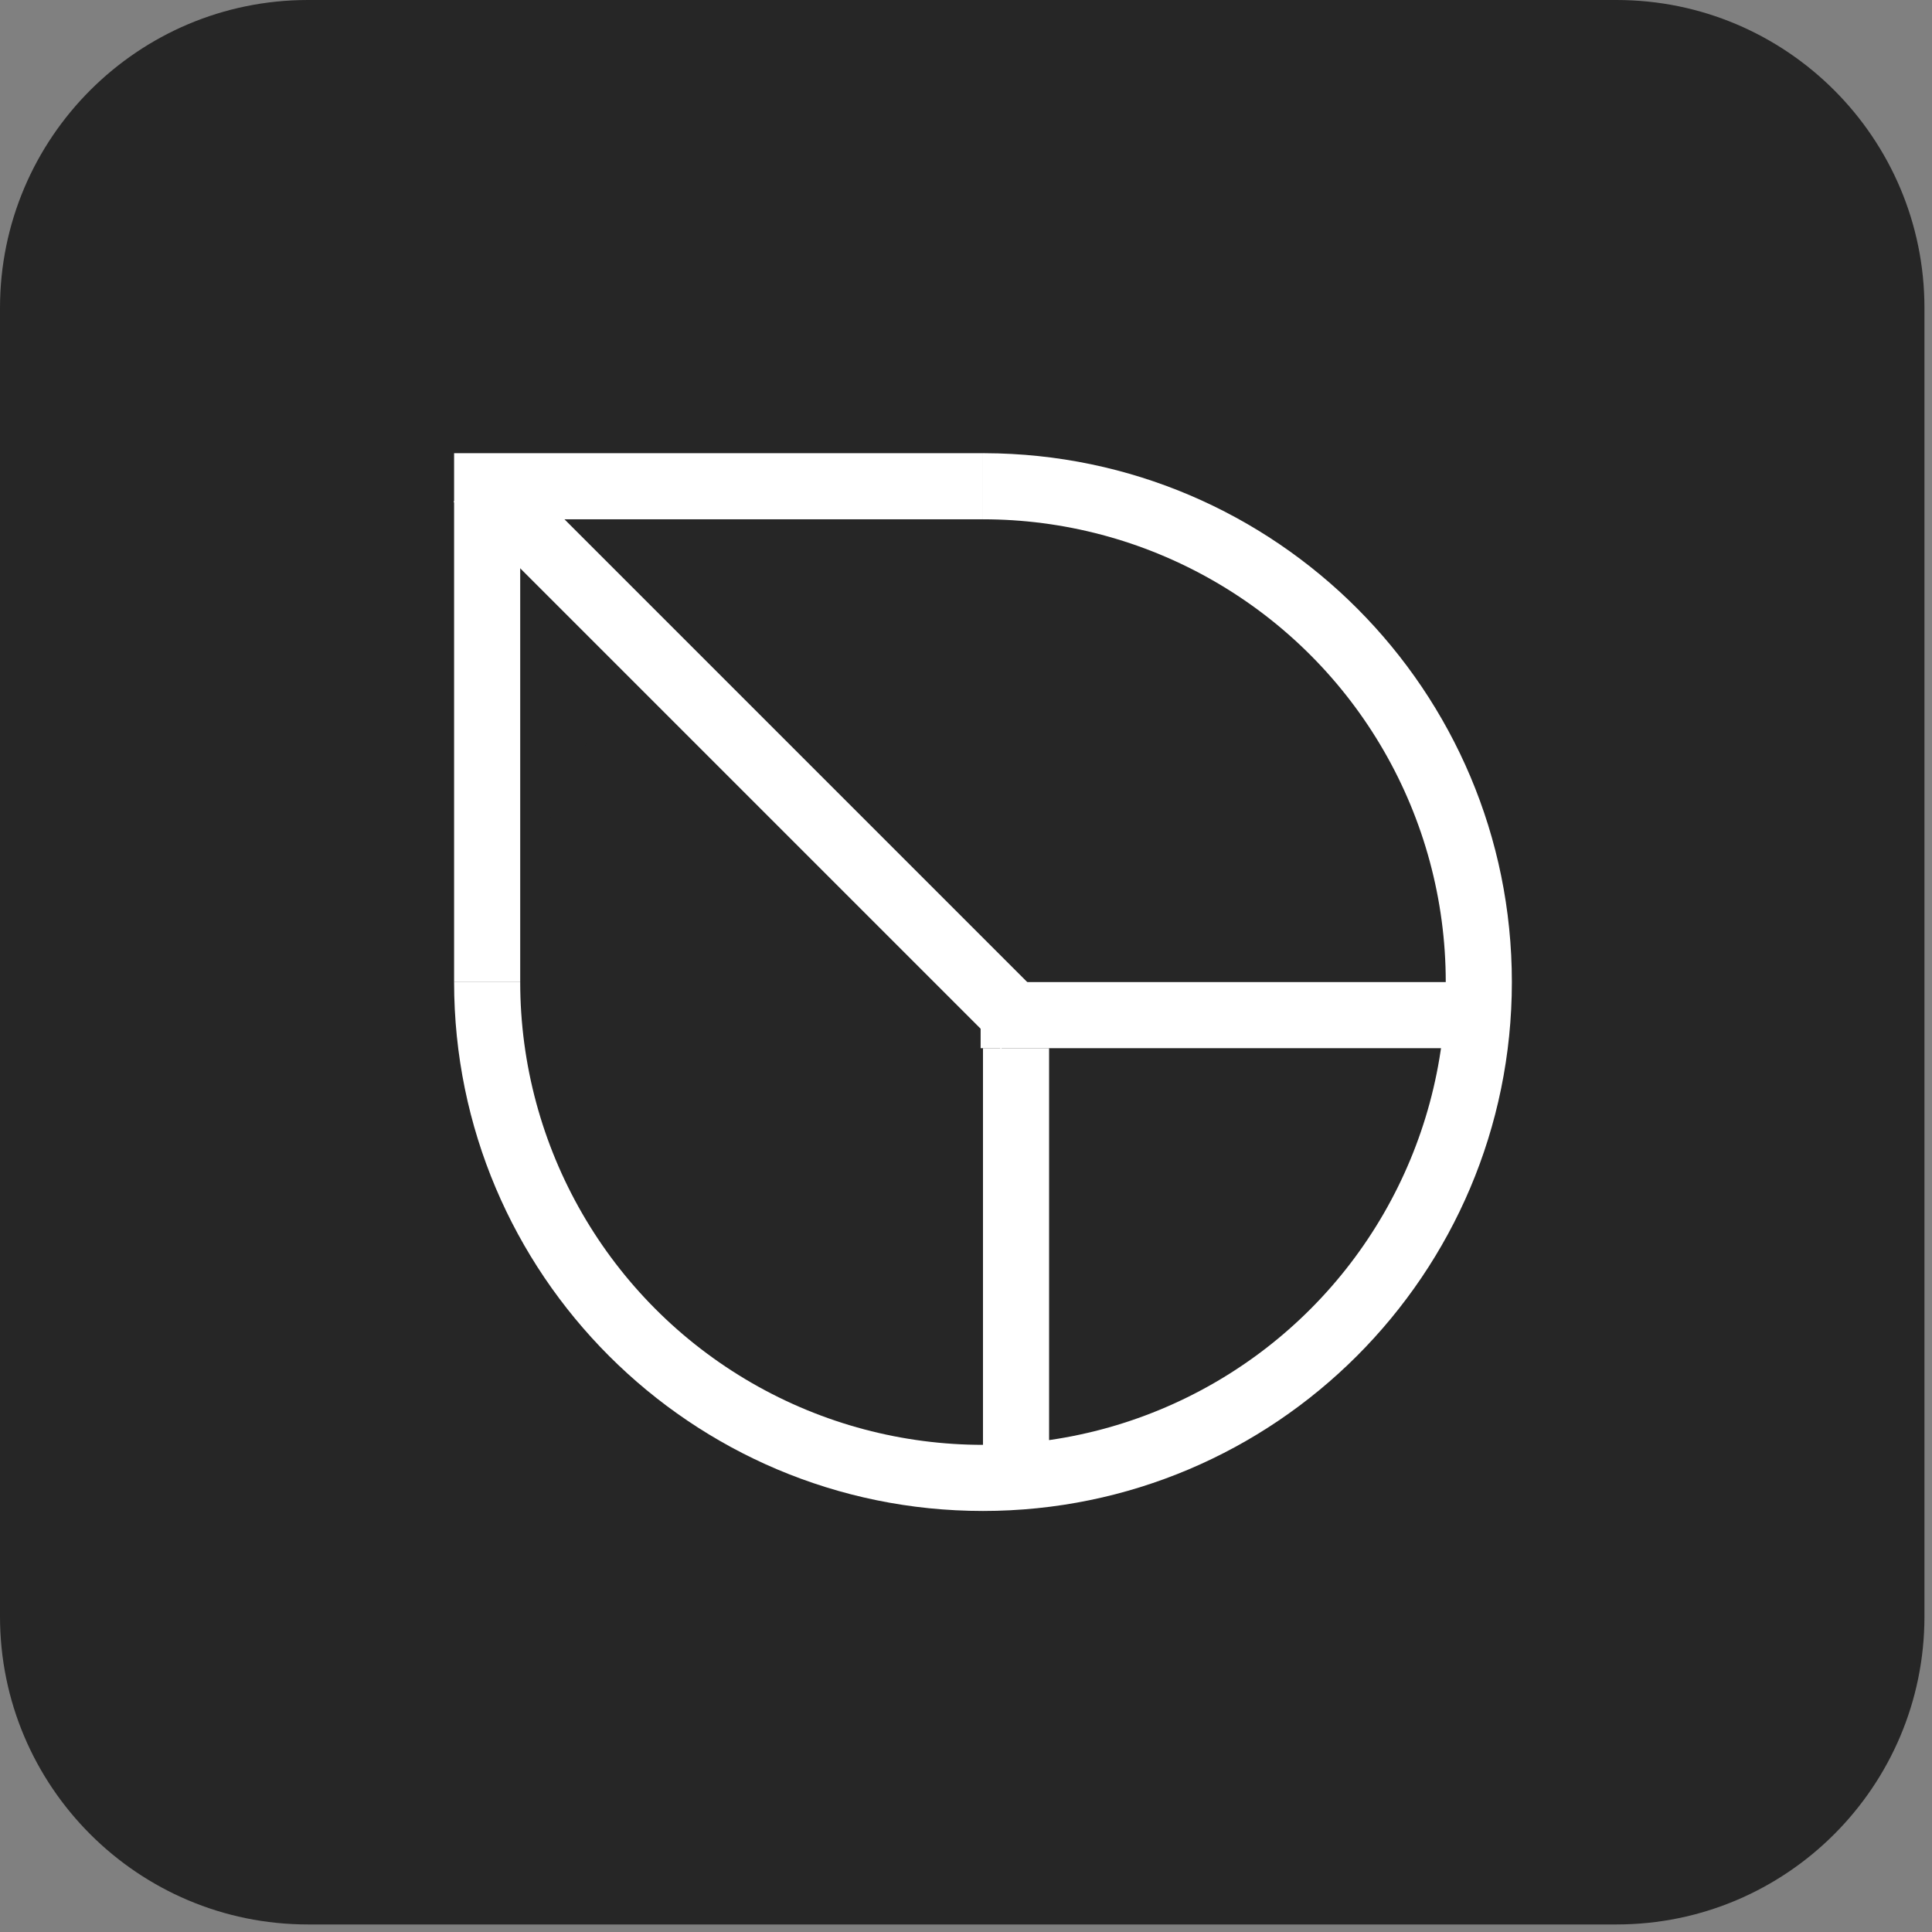 <?xml version="1.0" encoding="UTF-8" standalone="no"?>
<!DOCTYPE svg PUBLIC "-//W3C//DTD SVG 1.1//EN" "http://www.w3.org/Graphics/SVG/1.1/DTD/svg11.dtd">
<svg width="100%" height="100%" viewBox="0 0 512 512" version="1.1" xmlns="http://www.w3.org/2000/svg" xmlns:xlink="http://www.w3.org/1999/xlink" xml:space="preserve" xmlns:serif="http://www.serif.com/" style="fill-rule:evenodd;clip-rule:evenodd;stroke-linejoin:round;stroke-miterlimit:2;">
    <rect x="0" y="0" width="512" height="512" fill="#808080" stroke="none"/>
    <path d="M510,81.6C510,36.564 473.436,0 428.4,0L81.6,0C36.564,0 0,36.564 0,81.6L0,428.4C0,473.436 36.564,510 81.6,510L428.4,510C473.436,510 510,473.436 510,428.4L510,81.6Z" style="fill:rgb(38,38,38);"/>
    <g transform="matrix(0.438,-1.07157e-16,1.07157e-16,0.438,-177.5,32.5)">
        <path d="M1001.03,200.002C1177.17,200.56 1320,343.732 1320,520C1320,696.613 1176.61,840 1000,840C823.387,840 680,696.613 680,520L1000,520L1000,200L1001.03,200.002Z" style="fill:white;"/>
    </g>
    <g transform="matrix(0.438,-1.07157e-16,1.07157e-16,0.438,-177.5,32.5)">
        <circle cx="1000" cy="520" r="280" style="fill:rgb(38,38,38);"/>
    </g>
    <g transform="matrix(0.453,-1.10984e-16,1.07157e-16,0.438,-193.125,32.5)">
        <path d="M1000,520L1280,520L1280,560L1000,560L1000,520Z" style="fill:white;"/>
    </g>
    <g transform="matrix(-0.518,-0.518,0.309,-0.309,622.565,956.673)">
        <path d="M1000,520L1280,520L1280,560L1000,560L1000,520Z" style="fill:white;"/>
    </g>
    <g transform="matrix(0.438,-1.07157e-16,1.07157e-16,0.438,-177.5,32.5)">
        <rect x="1000" y="560" width="40" height="250" style="fill:white;"/>
    </g>
    <g transform="matrix(0.438,-1.07157e-16,1.07157e-16,0.438,-177.5,32.5)">
        <path d="M680,520L680,200L1000,200L1000,240L720,240L720,520L680,520Z" style="fill:white;"/>
    </g>
</svg>
